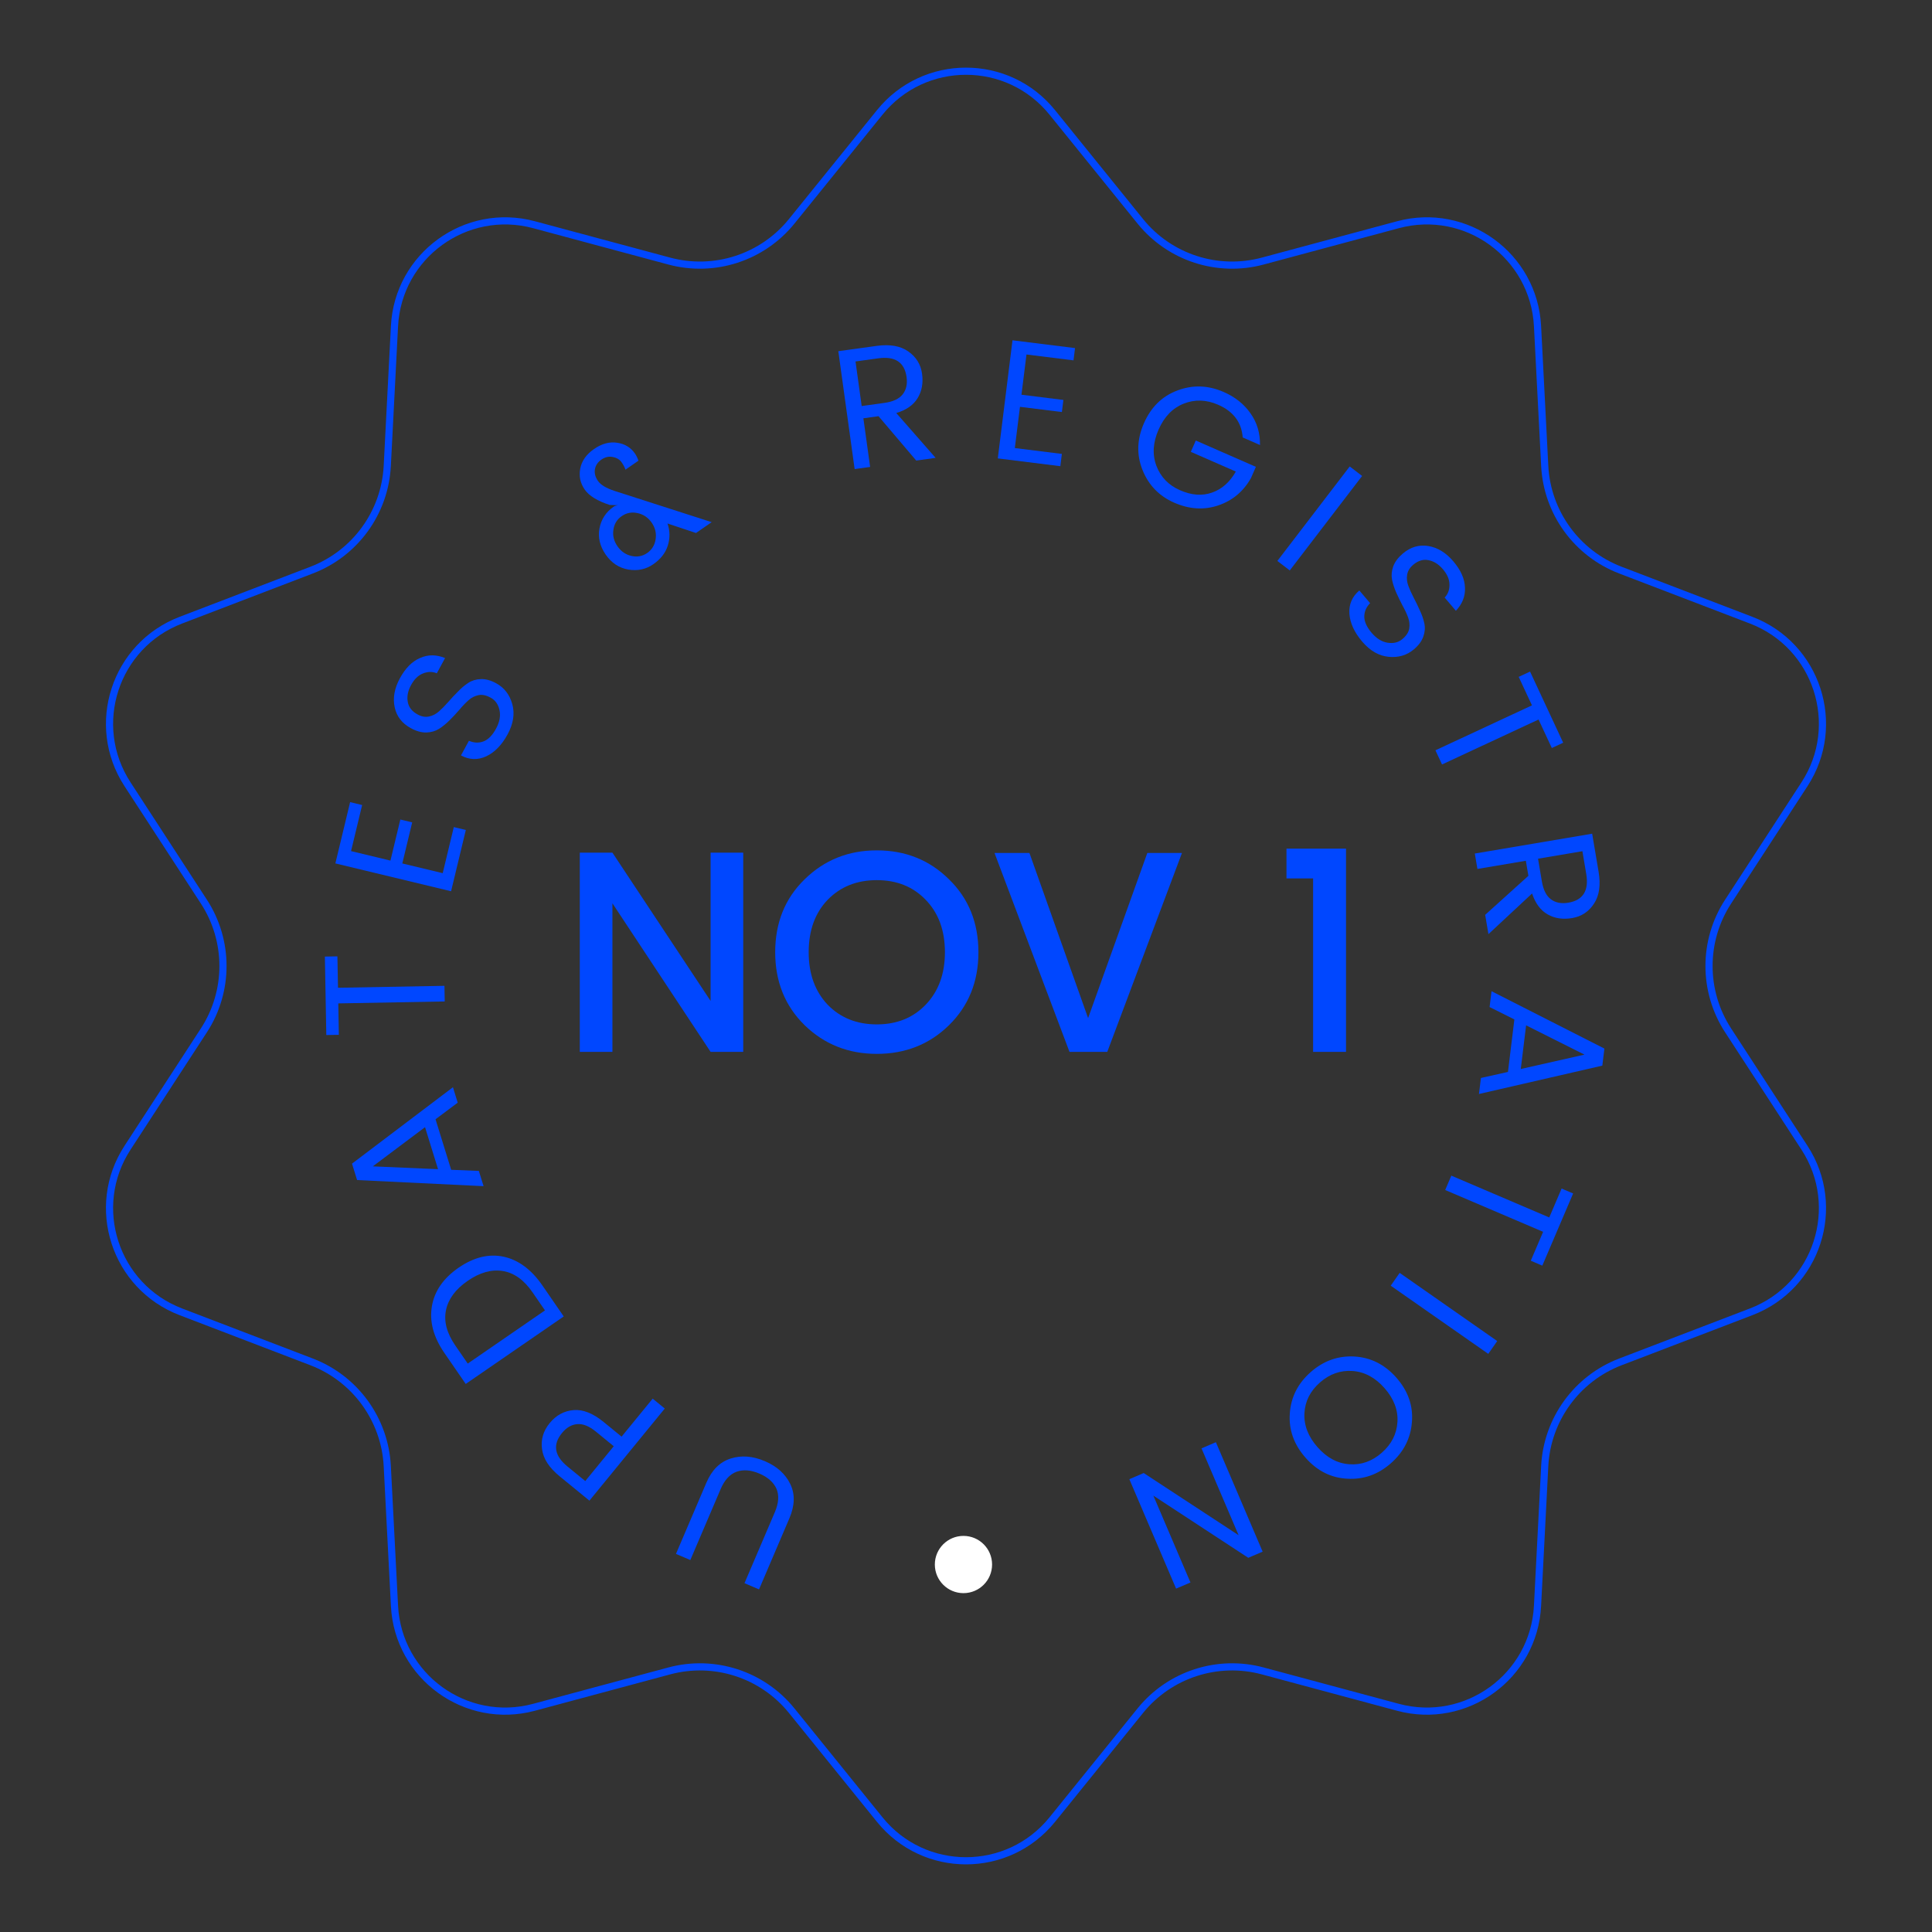 <svg width="270" height="270" viewBox="0 0 270 270" fill="none" xmlns="http://www.w3.org/2000/svg">
<rect x="0" y="0" width="270" height="270" fill="#333333" stroke="none"/>
<path d="M122.946 15.707C129.15 8.033 140.85 8.033 147.054 15.707L159.355 30.924C163.458 36 170.168 38.18 176.471 36.485L195.367 31.405C204.896 28.843 214.363 35.72 214.871 45.575L215.878 65.116C216.214 71.635 220.361 77.342 226.456 79.676L244.729 86.672C253.945 90.201 257.561 101.329 252.179 109.601L241.508 126.002C237.949 131.472 237.949 138.528 241.508 143.998L252.179 160.399C257.561 168.671 253.945 179.799 244.729 183.328L226.456 190.324C220.361 192.658 216.214 198.365 215.878 204.884L214.871 224.425C214.363 234.28 204.896 241.157 195.367 238.595L176.471 233.515C170.168 231.82 163.458 234 159.355 239.076L147.054 254.293C140.85 261.967 129.15 261.967 122.946 254.293L110.645 239.076C106.542 234 99.832 231.82 93.529 233.515L74.633 238.595C65.103 241.157 55.637 234.28 55.13 224.425L54.122 204.884C53.786 198.365 49.639 192.658 43.544 190.324L25.271 183.328C16.055 179.799 12.439 168.671 17.821 160.399L28.492 143.998C32.051 138.528 32.051 131.472 28.492 126.002L17.821 109.601C12.439 101.329 16.055 90.201 25.271 86.672L43.544 79.676C49.639 77.342 53.786 71.635 54.122 65.116L55.13 45.575C55.637 35.72 65.103 28.843 74.633 31.405L93.529 36.485C99.832 38.18 106.542 36 110.645 30.924L122.946 15.707Z" stroke="#0047FF"/>
<path d="M99.307 119.16H103.867V147H99.307L85.587 126.24V147H81.027V119.16H85.587L99.307 139.88V119.16ZM122.535 143.16C125.335 143.16 127.615 142.24 129.375 140.4C131.162 138.533 132.055 136.093 132.055 133.08C132.055 130.04 131.162 127.6 129.375 125.76C127.615 123.92 125.335 123 122.535 123C119.735 123 117.442 123.92 115.655 125.76C113.895 127.6 113.015 130.04 113.015 133.08C113.015 136.093 113.895 138.533 115.655 140.4C117.442 142.24 119.735 143.16 122.535 143.16ZM122.535 147.28C118.562 147.28 115.202 145.947 112.455 143.28C109.709 140.587 108.335 137.187 108.335 133.08C108.335 128.947 109.709 125.547 112.455 122.88C115.202 120.187 118.562 118.84 122.535 118.84C126.535 118.84 129.895 120.187 132.615 122.88C135.362 125.547 136.735 128.947 136.735 133.08C136.735 137.187 135.362 140.587 132.615 143.28C129.895 145.947 126.535 147.28 122.535 147.28ZM149.463 147L138.983 119.2H143.863L152.063 142.28L160.343 119.2H165.183L154.743 147H149.463ZM183.508 147V122.76H179.788V118.6H188.108V147H183.508Z" fill="#0047FF"/>
<circle cx="134.645" cy="218.644" r="4" fill="white"/>
<path d="M110.318 212.188L106.076 222.12L104.045 221.253L108.288 211.321C108.828 210.055 108.902 208.965 108.511 208.049C108.098 207.142 107.303 206.437 106.126 205.935C104.948 205.432 103.89 205.345 102.949 205.674C102.002 206.017 101.258 206.822 100.717 208.087L96.475 218.019L94.467 217.161L98.709 207.229C99.476 205.434 100.612 204.302 102.118 203.831C103.609 203.355 105.2 203.478 106.892 204.2C108.57 204.917 109.752 205.978 110.438 207.385C111.125 208.792 111.085 210.393 110.318 212.188Z" fill="#0047FF"/>
<path d="M78.192 206.299C76.743 205.113 75.93 203.859 75.752 202.535C75.562 201.201 75.917 199.983 76.819 198.881C77.721 197.778 78.837 197.172 80.168 197.062C81.476 196.954 82.879 197.513 84.377 198.739L86.867 200.775L91.213 195.463L92.903 196.846L82.371 209.718L78.192 206.299ZM85.772 202.113L83.283 200.076C82.354 199.316 81.495 198.964 80.705 199.021C79.892 199.079 79.171 199.492 78.543 200.26C77.216 201.882 77.469 203.443 79.301 204.943L81.79 206.979L85.772 202.113Z" fill="#0047FF"/>
<path d="M76.161 183.131L74.419 180.6C73.23 178.874 71.848 177.883 70.273 177.627C68.698 177.371 67.061 177.828 65.361 178.999C63.661 180.17 62.65 181.536 62.327 183.099C62.004 184.661 62.437 186.306 63.626 188.032L65.368 190.562L76.161 183.131ZM62.104 189.08C60.58 186.866 59.996 184.694 60.355 182.563C60.714 180.431 61.96 178.631 64.095 177.161C66.23 175.691 68.337 175.182 70.416 175.634C72.483 176.096 74.278 177.434 75.802 179.648L78.783 183.977L65.085 193.409L62.104 189.08Z" fill="#0047FF"/>
<path d="M63.966 154.1L60.865 156.418L63.052 163.479L66.92 163.637L67.581 165.769L49.904 164.913L49.194 162.62L63.299 151.945L63.966 154.1ZM61.217 163.394L59.399 157.525L52.1 163.001L61.217 163.394Z" fill="#0047FF"/>
<path d="M47.355 144.617L45.603 144.649L45.402 133.683L47.154 133.651L47.234 138.042L62.112 137.77L62.152 139.954L47.274 140.226L47.355 144.617Z" fill="#0047FF"/>
<path d="M48.93 112.099L50.61 112.504L49.06 118.944L54.566 120.269L55.948 114.529L57.605 114.928L56.223 120.668L61.87 122.027L63.42 115.587L65.1 115.992L63.039 124.555L46.868 120.663L48.93 112.099Z" fill="#0047FF"/>
<path d="M58.377 99.856C58.911 100.146 59.434 100.239 59.946 100.135C60.458 100.031 60.925 99.792 61.345 99.42C61.766 99.048 62.193 98.615 62.624 98.121C63.064 97.614 63.521 97.124 63.995 96.654C64.463 96.161 64.95 95.752 65.455 95.425C65.96 95.099 66.546 94.925 67.212 94.905C67.879 94.885 68.585 95.077 69.33 95.482C70.469 96.1 71.223 97.075 71.593 98.405C71.963 99.735 71.743 101.145 70.934 102.635C70.132 104.111 69.141 105.13 67.962 105.691C66.769 106.245 65.589 106.205 64.422 105.571L65.534 103.525C66.225 103.828 66.901 103.858 67.56 103.616C68.228 103.359 68.814 102.767 69.317 101.839C69.822 100.911 69.984 100.043 69.803 99.235C69.623 98.427 69.217 97.851 68.584 97.508C67.938 97.156 67.365 97.037 66.867 97.149C66.356 97.253 65.889 97.491 65.469 97.864C65.048 98.236 64.624 98.68 64.199 99.195C63.767 99.689 63.31 100.178 62.828 100.663C62.354 101.133 61.864 101.532 61.359 101.858C60.84 102.177 60.247 102.347 59.581 102.367C58.9 102.38 58.18 102.18 57.421 101.767C56.184 101.095 55.429 100.121 55.158 98.845C54.88 97.546 55.122 96.194 55.886 94.788C56.658 93.368 57.599 92.423 58.71 91.953C59.815 91.46 60.979 91.464 62.2 91.964L61.043 94.094C60.436 93.837 59.795 93.844 59.12 94.114C58.453 94.371 57.894 94.914 57.443 95.743C57 96.559 56.848 97.341 56.987 98.091C57.112 98.832 57.576 99.421 58.377 99.856Z" fill="#0047FF"/>
<path d="M93.284 73.159C93.639 74.178 93.652 75.21 93.324 76.254C93 77.276 92.325 78.142 91.299 78.853C90.273 79.563 89.112 79.811 87.817 79.599C86.513 79.373 85.455 78.674 84.645 77.504C83.835 76.333 83.545 75.113 83.776 73.844C84.02 72.566 84.688 71.549 85.78 70.793C85.925 70.693 86.137 70.634 86.416 70.616L85.217 70.57C83.49 70.014 82.321 69.295 81.711 68.414C81.092 67.519 80.884 66.544 81.088 65.489C81.295 64.411 81.938 63.499 83.017 62.752C84.109 61.997 85.192 61.705 86.264 61.877C87.328 62.036 88.151 62.537 88.734 63.379C88.925 63.655 89.088 63.989 89.224 64.382L87.408 65.639C87.323 65.347 87.144 65.004 86.871 64.609C86.598 64.215 86.183 63.967 85.626 63.865C85.083 63.755 84.555 63.877 84.041 64.232C83.542 64.578 83.241 65.03 83.14 65.586C83.052 66.134 83.194 66.677 83.567 67.216C83.941 67.756 84.708 68.218 85.868 68.601L99.459 72.972L97.268 74.488L93.284 73.159ZM88.25 77.694C89.056 77.875 89.788 77.738 90.446 77.283C91.104 76.828 91.497 76.186 91.624 75.358C91.752 74.531 91.57 73.762 91.079 73.051C90.578 72.328 89.918 71.88 89.098 71.707C88.291 71.526 87.553 71.668 86.882 72.132C86.224 72.587 85.838 73.224 85.723 74.043C85.6 74.848 85.788 75.613 86.289 76.337C86.79 77.06 87.443 77.513 88.25 77.694Z" fill="#0047FF"/>
<path d="M120.659 58.457L121.601 65.256L119.437 65.555L117.156 49.08L122.505 48.34C124.359 48.083 125.833 48.339 126.924 49.109C128.032 49.876 128.677 50.918 128.859 52.233C129.039 53.533 128.833 54.668 128.24 55.638C127.648 56.609 126.654 57.303 125.258 57.723L130.753 63.988L128.043 64.364L122.775 58.164L120.659 58.457ZM119.56 50.516L120.422 56.745L123.608 56.304C124.796 56.139 125.639 55.748 126.135 55.13C126.644 54.494 126.831 53.685 126.695 52.702C126.408 50.626 125.091 49.751 122.745 50.075L119.56 50.516Z" fill="#0047FF"/>
<path d="M150.238 48.645L150.025 50.36L143.452 49.542L142.752 55.163L148.611 55.892L148.4 57.583L142.542 56.854L141.824 62.617L148.398 63.435L148.184 65.15L139.444 64.062L141.498 47.557L150.238 48.645Z" fill="#0047FF"/>
<path d="M164.096 70.25C162 69.332 160.525 67.813 159.672 65.693C158.819 63.573 158.884 61.391 159.866 59.149C160.854 56.892 162.413 55.365 164.544 54.569C166.68 53.758 168.841 53.831 171.024 54.787C172.607 55.48 173.851 56.47 174.754 57.757C175.673 59.05 176.117 60.528 176.087 62.192L173.669 61.133C173.511 59.02 172.37 57.498 170.245 56.568C168.588 55.842 166.977 55.792 165.411 56.416C163.867 57.032 162.7 58.242 161.91 60.044C161.121 61.847 161.02 63.532 161.609 65.1C162.212 66.674 163.312 67.811 164.91 68.511C166.522 69.217 168.011 69.327 169.376 68.842C170.756 68.363 171.867 67.382 172.708 65.9L166.421 63.146L167.114 61.563L175.512 65.241L174.819 66.824C173.753 68.698 172.228 69.969 170.241 70.636C168.255 71.303 166.206 71.174 164.096 70.25Z" fill="#0047FF"/>
<path d="M178.513 78.393L188.625 65.188L190.359 66.516L180.247 79.721L178.513 78.393Z" fill="#0047FF"/>
<path d="M197.48 78.943C197.017 79.337 196.742 79.791 196.654 80.306C196.567 80.821 196.621 81.342 196.816 81.869C197.012 82.395 197.262 82.949 197.566 83.53C197.881 84.124 198.172 84.726 198.44 85.338C198.731 85.952 198.937 86.554 199.059 87.143C199.181 87.732 199.132 88.341 198.91 88.969C198.689 89.598 198.255 90.187 197.608 90.736C196.62 91.575 195.44 91.927 194.066 91.792C192.692 91.658 191.456 90.944 190.358 89.651C189.271 88.371 188.678 87.079 188.58 85.777C188.494 84.465 188.957 83.379 189.969 82.519L191.476 84.294C190.944 84.829 190.673 85.448 190.661 86.151C190.659 86.866 191 87.626 191.684 88.431C192.367 89.236 193.118 89.7 193.937 89.824C194.755 89.947 195.439 89.776 195.988 89.31C196.549 88.834 196.867 88.343 196.942 87.838C197.03 87.323 196.976 86.802 196.78 86.276C196.585 85.749 196.324 85.194 195.997 84.611C195.692 84.03 195.401 83.428 195.122 82.803C194.854 82.191 194.659 81.591 194.537 81.002C194.427 80.403 194.483 79.788 194.704 79.159C194.938 78.52 195.384 77.921 196.043 77.362C197.116 76.45 198.297 76.098 199.586 76.305C200.897 76.514 202.07 77.229 203.106 78.448C204.152 79.68 204.694 80.899 204.731 82.106C204.792 83.314 204.369 84.397 203.462 85.356L201.893 83.509C202.351 83.035 202.576 82.435 202.567 81.708C202.569 80.993 202.264 80.275 201.653 79.556C201.052 78.849 200.378 78.425 199.629 78.284C198.892 78.133 198.176 78.353 197.48 78.943Z" fill="#0047FF"/>
<path d="M212.239 94.594L213.828 93.854L218.457 103.797L216.869 104.537L215.015 100.555L201.525 106.836L200.604 104.856L214.093 98.575L212.239 94.594Z" fill="#0047FF"/>
<path d="M213.239 120.293L206.471 121.437L206.107 119.283L222.507 116.511L223.407 121.836C223.719 123.682 223.506 125.162 222.77 126.276C222.036 127.406 221.014 128.082 219.705 128.303C218.411 128.522 217.27 128.35 216.283 127.786C215.295 127.223 214.571 126.25 214.11 124.868L208.011 130.547L207.555 127.85L213.595 122.399L213.239 120.293ZM221.143 118.957L214.943 120.005L215.479 123.176C215.679 124.359 216.095 125.189 216.728 125.666C217.378 126.157 218.193 126.319 219.171 126.154C221.238 125.805 222.074 124.463 221.679 122.128L221.143 118.957Z" fill="#0047FF"/>
<path d="M206.962 150.648L210.74 149.804L211.636 142.466L208.172 140.738L208.442 138.522L224.219 146.541L223.928 148.923L206.688 152.887L206.962 150.648ZM213.275 143.295L212.531 149.394L221.432 147.386L213.275 143.295Z" fill="#0047FF"/>
<path d="M218.236 166.101L219.847 166.789L215.54 176.876L213.929 176.188L215.654 172.149L201.969 166.306L202.826 164.298L216.511 170.141L218.236 166.101Z" fill="#0047FF"/>
<path d="M195.607 177.887L209.24 187.414L207.989 189.204L194.356 179.677L195.607 177.887Z" fill="#0047FF"/>
<path d="M182.296 197.502C182.21 199.174 182.815 200.75 184.113 202.229C185.411 203.709 186.889 204.508 188.548 204.628C190.218 204.76 191.738 204.224 193.109 203.021C194.468 201.829 195.197 200.391 195.296 198.709C195.393 197.048 194.793 195.478 193.495 193.999C192.197 192.52 190.707 191.719 189.026 191.598C187.344 191.477 185.824 192.012 184.465 193.205C183.106 194.397 182.383 195.829 182.296 197.502ZM183.183 191.743C184.975 190.171 187.012 189.448 189.294 189.575C191.587 189.713 193.54 190.703 195.155 192.543C196.78 194.395 197.501 196.455 197.319 198.722C197.147 201.001 196.165 202.926 194.373 204.499C192.581 206.071 190.55 206.788 188.28 206.651C186.008 206.537 184.06 205.553 182.435 203.701C180.81 201.849 180.084 199.783 180.255 197.504C180.415 195.236 181.391 193.315 183.183 191.743Z" fill="#0047FF"/>
<path d="M166.369 221.155L164.361 222.013L157.828 206.718L159.836 205.86L173.099 214.549L167.914 202.41L169.923 201.552L176.456 216.847L174.447 217.705L161.184 209.016L166.369 221.155Z" fill="#0047FF"/>
</svg>
